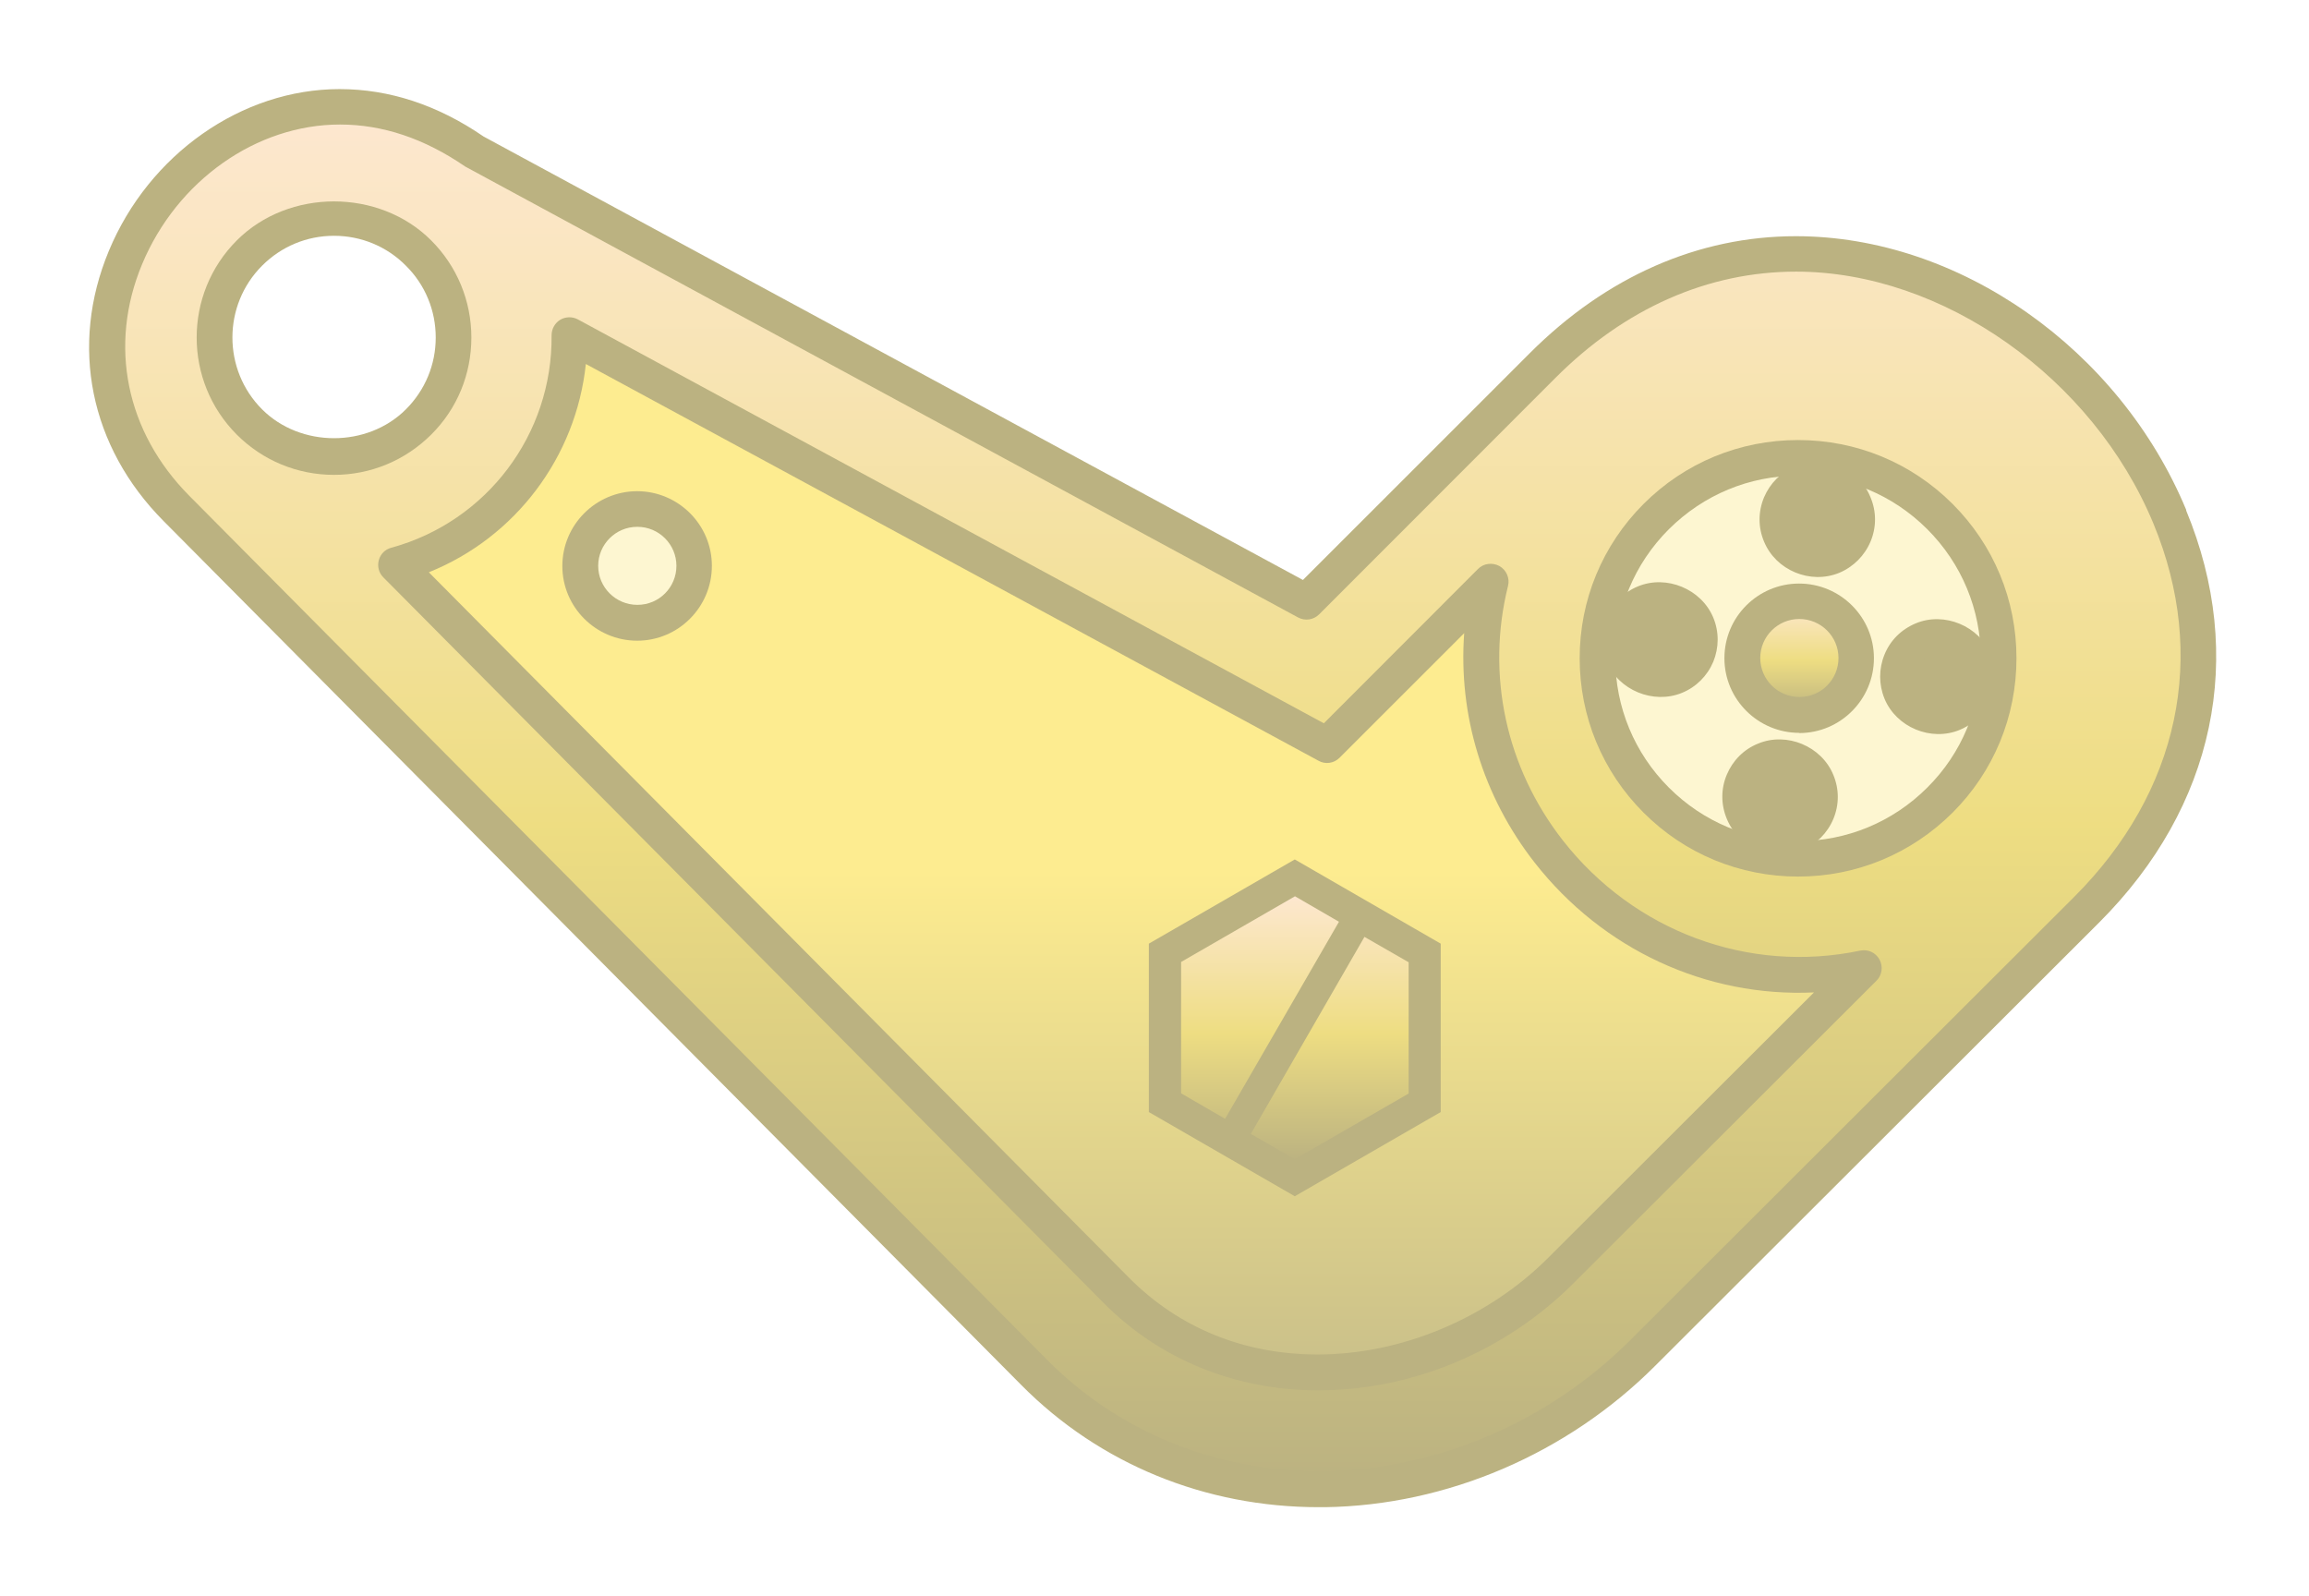 <svg width="311" height="215" viewBox="0 0 311 215" fill="none" xmlns="http://www.w3.org/2000/svg">
<g opacity="0.5" filter="url(#filter0_f_1330_20411)">
<path fill-rule="evenodd" clip-rule="evenodd" d="M277.714 75.917L286.349 76.909L287.555 83.344L279.913 87.472L287.824 91.092L286.992 97.58L278.438 99.135L284.82 105.034L282.031 110.959L273.424 109.779L277.687 117.367L273.183 122.139L265.352 118.359L267.069 126.884L261.33 130.048L255.029 124.042L254.037 132.649L247.601 133.882L243.471 126.241L239.851 134.123L233.362 133.319L231.807 124.74L225.908 131.147L219.981 128.332L221.161 119.753L213.573 123.989L208.8 119.511L212.58 111.683L204.053 113.372L200.916 107.634L206.923 101.36L198.288 100.369L197.055 93.907L204.724 89.805L196.813 86.159L197.644 79.671L206.198 78.142L199.817 72.244L202.578 66.319L211.213 67.472L206.949 59.911L211.427 55.139L219.257 58.919L217.568 50.393L223.307 47.23L229.581 53.235L230.6 44.629L237.009 43.396L241.139 51.037L244.785 43.154L251.275 43.959L252.803 52.511L258.702 46.13L264.629 48.919L263.475 57.525L271.037 53.289L275.81 57.766L272.056 65.595L280.557 63.879L283.721 69.617L277.714 75.917Z" fill="#FCEEA3"/>
<path d="M239.851 136.536C239.851 136.536 239.663 136.536 239.556 136.536L233.067 135.732C232.021 135.598 231.19 134.82 231.002 133.775L230.305 129.968L227.677 132.81C226.953 133.587 225.827 133.802 224.888 133.346L218.962 130.558C218.024 130.102 217.461 129.11 217.621 128.064L218.131 124.23L214.752 126.134C213.841 126.643 212.688 126.509 211.937 125.785L207.164 121.308C206.386 120.584 206.171 119.458 206.654 118.52L208.344 115.034L204.563 115.785C203.517 115.999 202.498 115.517 201.988 114.578L198.851 108.841C198.341 107.929 198.502 106.776 199.226 106.026L201.908 103.237L198.073 102.782C197.028 102.674 196.196 101.87 195.982 100.851L194.748 94.417C194.561 93.398 195.043 92.352 195.982 91.843L199.387 90.02L195.874 88.411C194.909 87.982 194.373 86.963 194.507 85.918L195.311 79.429C195.445 78.384 196.223 77.553 197.269 77.365L201.077 76.668L198.234 74.04C197.457 73.343 197.242 72.191 197.698 71.252L200.487 65.327C200.942 64.362 201.935 63.825 202.98 63.96L206.815 64.469L204.911 61.091C204.402 60.179 204.536 59.026 205.26 58.276L209.738 53.503C210.462 52.726 211.588 52.538 212.527 52.994L216.013 54.683L215.262 50.903C215.047 49.884 215.53 48.838 216.468 48.329L222.207 45.165C223.119 44.656 224.272 44.79 225.022 45.541L227.811 48.222L228.267 44.388C228.401 43.342 229.179 42.511 230.198 42.296L236.633 41.063C237.679 40.875 238.698 41.358 239.208 42.296L241.031 45.701L242.64 42.189C243.069 41.224 244.115 40.661 245.134 40.795L251.623 41.626C252.669 41.76 253.5 42.565 253.688 43.583L254.385 47.39L257.013 44.548C257.71 43.771 258.863 43.556 259.802 44.012L265.728 46.801C266.666 47.256 267.229 48.248 267.095 49.294L266.586 53.128L269.938 51.251C270.849 50.742 272.002 50.876 272.753 51.6L277.526 56.077C278.304 56.801 278.492 57.927 278.036 58.865L276.373 62.351L280.181 61.6C281.2 61.386 282.246 61.895 282.755 62.807L285.919 68.544C286.429 69.456 286.268 70.609 285.544 71.359L282.862 74.148L286.697 74.603C287.743 74.737 288.574 75.515 288.789 76.534L290.022 82.968C290.21 83.987 289.727 85.033 288.789 85.542L285.383 87.365L288.896 88.974C289.861 89.403 290.397 90.422 290.263 91.467L289.459 97.956C289.325 99.001 288.52 99.832 287.501 100.02L283.694 100.717L286.536 103.345C287.314 104.068 287.528 105.194 287.072 106.133L284.284 112.058C283.828 113.023 282.809 113.559 281.79 113.425L277.955 112.916L279.832 116.294C280.342 117.206 280.208 118.359 279.484 119.109L275.006 123.882C274.282 124.659 273.155 124.874 272.217 124.391L268.731 122.729L269.482 126.536C269.696 127.555 269.187 128.6 268.275 129.11L262.537 132.273C261.625 132.783 260.472 132.622 259.721 131.898L256.932 129.217L256.476 133.051C256.342 134.097 255.565 134.928 254.546 135.142L248.11 136.375C247.091 136.59 246.045 136.081 245.536 135.142L243.713 131.737L242.104 135.249C241.701 136.107 240.843 136.644 239.932 136.644L239.851 136.536ZM235.4 131.147L238.403 131.523L241.299 125.222C241.675 124.391 242.506 123.855 243.418 123.828C244.302 123.855 245.187 124.284 245.616 125.088L248.915 131.201L251.891 130.638L252.696 123.774C252.803 122.863 253.42 122.085 254.278 121.79C255.162 121.469 256.101 121.683 256.745 122.327L261.759 127.126L264.414 125.678L263.073 118.868C262.885 117.983 263.234 117.045 263.958 116.509C264.682 115.946 265.647 115.865 266.478 116.241L272.7 119.243L274.764 117.045L271.386 111.012C270.93 110.235 270.983 109.243 271.493 108.492C272.002 107.742 272.887 107.339 273.799 107.473L280.664 108.412L281.951 105.677L276.856 100.985C276.186 100.369 275.917 99.43 276.186 98.545C276.454 97.661 277.178 97.017 278.063 96.856L284.874 95.623L285.249 92.62L278.947 89.725C278.116 89.349 277.58 88.518 277.553 87.607C277.526 86.695 278.009 85.837 278.813 85.408L284.9 82.137L284.337 79.161L277.446 78.357C276.534 78.25 275.783 77.633 275.462 76.775C275.14 75.917 275.354 74.952 275.998 74.308L280.798 69.295L279.35 66.641L272.565 68.008C271.681 68.196 270.742 67.847 270.206 67.123C269.643 66.399 269.535 65.434 269.938 64.603L272.941 58.356L270.742 56.292L264.709 59.67C263.904 60.126 262.939 60.072 262.188 59.562C261.437 59.053 261.035 58.142 261.169 57.257L262.081 50.393L259.346 49.106L254.653 54.2C254.036 54.871 253.071 55.139 252.213 54.871C251.328 54.629 250.684 53.879 250.524 52.994L249.29 46.184L246.287 45.809L243.391 52.109C243.015 52.94 242.184 53.477 241.272 53.503C240.361 53.503 239.503 53.048 239.074 52.243L235.775 46.13L232.826 46.693L232.021 53.584C231.914 54.495 231.297 55.246 230.439 55.568C229.581 55.863 228.616 55.675 227.972 55.032L222.958 50.232L220.303 51.68L221.671 58.49C221.858 59.375 221.51 60.313 220.786 60.849C220.062 61.413 219.096 61.52 218.265 61.118L212.017 58.115L209.952 60.313L213.331 66.346C213.787 67.15 213.733 68.115 213.224 68.866C212.714 69.617 211.803 70.019 210.918 69.885L204.053 68.946L202.766 71.681L207.861 76.373C208.531 76.99 208.799 77.928 208.531 78.813C208.263 79.697 207.539 80.341 206.654 80.502L199.843 81.735L199.468 84.738L205.742 87.633C206.574 88.009 207.11 88.84 207.137 89.751C207.137 90.663 206.681 91.521 205.876 91.95L199.763 95.221L200.326 98.197L207.217 99.001C208.129 99.108 208.88 99.725 209.202 100.583C209.523 101.441 209.309 102.406 208.665 103.05L203.865 108.063L205.313 110.718L212.098 109.35C213.009 109.163 213.921 109.511 214.484 110.235C215.047 110.959 215.154 111.924 214.752 112.755L211.749 119.002L213.948 121.066L219.981 117.688C220.786 117.233 221.751 117.286 222.502 117.796C223.253 118.305 223.655 119.217 223.521 120.101L222.609 126.965L225.344 128.252L230.037 123.158C230.654 122.487 231.592 122.219 232.477 122.487C233.362 122.729 234.005 123.479 234.166 124.364L235.4 131.174V131.147Z" fill="#776503"/>
<path fill-rule="evenodd" clip-rule="evenodd" d="M279.054 67.124L280.181 69.162L274.013 75.623C274.388 76.561 274.737 77.5 275.032 78.492L283.908 79.537L284.337 81.816L276.453 86.052C276.507 87.071 276.561 88.063 276.534 89.082L284.659 92.835L284.364 95.141L275.568 96.723C275.327 97.715 275.032 98.68 274.71 99.619L281.28 105.705L280.288 107.823L271.412 106.616C270.876 107.474 270.313 108.305 269.723 109.136L274.094 116.938L272.511 118.627L264.44 114.74C263.662 115.383 262.885 116 262.027 116.59L263.77 125.357L261.732 126.483L255.269 120.29C254.331 120.692 253.366 121.04 252.427 121.335L251.381 130.21L249.102 130.639L244.865 122.756C243.846 122.837 242.827 122.864 241.835 122.864L238.081 130.987L235.775 130.692L234.166 121.872C233.201 121.63 232.208 121.362 231.243 121.04L225.156 127.609L223.064 126.617L224.271 117.743C223.413 117.206 222.582 116.643 221.751 116.027L213.947 120.397L212.258 118.815L216.146 110.745C215.476 109.994 214.886 109.19 214.296 108.359L205.527 110.128L204.401 108.091L210.596 101.629C210.22 100.691 209.871 99.726 209.577 98.787L200.701 97.742L200.272 95.463L208.155 91.227C208.075 90.208 208.048 89.189 208.048 88.197L199.923 84.471L200.218 82.165L209.04 80.556C209.282 79.564 209.577 78.599 209.898 77.634L203.329 71.575L204.321 69.457L213.197 70.663C213.733 69.805 214.296 68.974 214.886 68.169L210.515 60.368L212.124 58.679L220.195 62.539C220.946 61.896 221.751 61.279 222.582 60.689L220.839 51.922L222.877 50.796L229.339 56.989C230.278 56.587 231.243 56.239 232.208 55.944L233.254 47.069L235.56 46.641L239.797 54.496C240.816 54.416 241.835 54.389 242.827 54.416L246.581 46.292L248.887 46.587L250.496 55.408C251.488 55.649 252.454 55.944 253.392 56.239L259.479 49.67L261.598 50.662L260.391 59.536C261.249 60.073 262.08 60.636 262.912 61.225L270.715 56.855L272.404 58.464L268.516 66.507C269.16 67.285 269.776 68.089 270.366 68.894L279.135 67.151L279.054 67.124Z" fill="#FCEEA3"/>
<path d="M238.108 133.427C238.108 133.427 237.894 133.427 237.813 133.427L235.507 133.132C234.461 132.998 233.63 132.221 233.442 131.175L232.129 123.883C232.129 123.883 232.075 123.883 232.048 123.883L227.007 129.352C226.283 130.13 225.157 130.344 224.218 129.888L222.127 128.896C221.188 128.441 220.652 127.449 220.786 126.403L221.778 119.057C221.778 119.057 221.724 119.03 221.697 119.003L215.235 122.623C214.297 123.132 213.17 122.998 212.419 122.274L210.73 120.692C209.953 119.968 209.765 118.842 210.221 117.904L213.438 111.228C213.438 111.228 213.412 111.174 213.385 111.148L206.118 112.595C205.072 112.81 204.053 112.327 203.544 111.389L202.417 109.351C201.908 108.44 202.069 107.287 202.793 106.536L207.915 101.174C207.915 101.174 207.915 101.12 207.888 101.094L200.514 100.236C199.468 100.102 198.637 99.324 198.422 98.305L197.966 96.026C197.778 95.007 198.261 93.962 199.2 93.453L205.743 89.94C205.743 89.94 205.743 89.887 205.743 89.86L199.012 86.75C198.047 86.321 197.51 85.302 197.644 84.256L197.939 81.951C198.073 80.905 198.878 80.074 199.897 79.886L207.217 78.573C207.217 78.573 207.217 78.519 207.217 78.492L201.747 73.452C200.969 72.728 200.755 71.602 201.211 70.663L202.203 68.572C202.659 67.634 203.678 67.097 204.697 67.205L212.044 68.197C212.044 68.197 212.044 68.143 212.098 68.116L208.451 61.655C207.941 60.743 208.075 59.59 208.799 58.84L210.408 57.151C211.132 56.373 212.259 56.185 213.197 56.641L219.901 59.859C219.901 59.859 219.955 59.832 219.981 59.805L218.533 52.539C218.319 51.52 218.802 50.475 219.74 49.965L221.778 48.839C222.716 48.33 223.843 48.491 224.594 49.215L229.957 54.336C229.957 54.336 230.01 54.336 230.064 54.309L230.922 46.936C231.056 45.89 231.834 45.059 232.879 44.844L235.159 44.416C236.204 44.201 237.223 44.711 237.733 45.649L241.246 52.191C241.246 52.191 241.299 52.191 241.326 52.191L244.437 45.461C244.866 44.523 245.885 43.96 246.93 44.094L249.237 44.389C250.282 44.523 251.114 45.3 251.301 46.346L252.615 53.665C252.615 53.665 252.669 53.665 252.696 53.665L257.737 48.196C258.434 47.418 259.587 47.204 260.526 47.66L262.644 48.652C263.609 49.107 264.146 50.099 264.012 51.145L263.019 58.491C263.019 58.491 263.073 58.518 263.1 58.545L269.589 54.925C270.501 54.416 271.627 54.55 272.405 55.274L274.094 56.856C274.845 57.58 275.059 58.706 274.604 59.644L271.386 66.32C271.386 66.32 271.413 66.374 271.439 66.4L278.706 64.953C279.725 64.738 280.771 65.248 281.281 66.159L282.407 68.197C282.916 69.108 282.755 70.261 282.031 71.012L276.91 76.374C276.91 76.374 276.91 76.428 276.937 76.454L284.311 77.312C285.356 77.446 286.215 78.224 286.402 79.243L286.831 81.522C287.019 82.54 286.536 83.586 285.625 84.069L279.082 87.581C279.082 87.581 279.082 87.635 279.082 87.661L285.812 90.771C286.778 91.2 287.314 92.219 287.18 93.265L286.885 95.57C286.751 96.616 285.973 97.447 284.927 97.635L277.634 98.949C277.634 98.949 277.634 99.002 277.634 99.029L283.104 104.07C283.882 104.793 284.096 105.92 283.64 106.858L282.648 108.976C282.192 109.914 281.173 110.477 280.154 110.343L272.807 109.351C272.807 109.351 272.78 109.405 272.753 109.432L276.373 115.893C276.883 116.805 276.749 117.958 276.025 118.708L274.416 120.397C273.692 121.175 272.566 121.363 271.627 120.934L264.95 117.716C264.95 117.716 264.897 117.743 264.87 117.77L266.318 125.036C266.532 126.054 266.05 127.1 265.111 127.609L263.073 128.736C262.135 129.245 261.008 129.084 260.258 128.36L254.895 123.239C254.895 123.239 254.841 123.239 254.814 123.266L253.929 130.639C253.822 131.685 253.018 132.516 251.999 132.73L249.719 133.159C248.673 133.347 247.655 132.864 247.145 131.926L243.632 125.384C243.632 125.384 243.579 125.384 243.525 125.384L240.414 132.114C240.012 132.972 239.154 133.508 238.242 133.508L238.108 133.427ZM231.297 118.681C231.565 118.681 231.807 118.735 232.075 118.815C232.96 119.11 233.872 119.379 234.783 119.593C235.695 119.808 236.419 120.558 236.58 121.497L237.492 126.617L239.664 121.899C240.066 121.041 240.87 120.505 241.889 120.505C243.15 120.505 243.9 120.505 244.705 120.424C245.724 120.344 246.555 120.853 247.011 121.684L249.478 126.269L250.095 121.121C250.202 120.183 250.846 119.405 251.757 119.11C252.642 118.842 253.527 118.521 254.412 118.145C255.297 117.77 256.316 117.958 256.986 118.628L260.74 122.22L259.721 117.126C259.534 116.188 259.909 115.223 260.713 114.687C261.491 114.15 262.242 113.561 262.939 112.971C263.663 112.354 264.682 112.247 265.54 112.649L270.233 114.901L267.685 110.37C267.229 109.539 267.283 108.52 267.846 107.769C268.409 106.992 268.946 106.214 269.428 105.41C269.938 104.606 270.876 104.177 271.788 104.311L276.937 105.008L273.102 101.469C272.405 100.825 272.163 99.86 272.458 98.949C272.753 98.064 273.022 97.126 273.263 96.214C273.504 95.302 274.228 94.605 275.167 94.445L280.262 93.506L275.542 91.334C274.684 90.932 274.121 90.074 274.148 89.109C274.148 88.171 274.148 87.232 274.067 86.294C274.014 85.356 274.496 84.471 275.328 84.015L279.913 81.549L274.764 80.959C273.826 80.851 273.022 80.181 272.753 79.27C272.458 78.358 272.137 77.5 271.788 76.615C271.439 75.731 271.627 74.739 272.271 74.041L275.864 70.288L270.769 71.307C269.857 71.495 268.892 71.119 268.356 70.342C267.793 69.564 267.229 68.813 266.613 68.09C265.996 67.366 265.889 66.347 266.291 65.489L268.543 60.797L264.012 63.344C263.18 63.8 262.161 63.746 261.411 63.183C260.633 62.62 259.855 62.084 259.051 61.601C258.246 61.092 257.817 60.18 257.951 59.242L258.649 54.094L255.109 57.928C254.466 58.625 253.473 58.893 252.588 58.572C251.704 58.277 250.792 58.009 249.88 57.794C248.968 57.58 248.244 56.829 248.083 55.891L247.145 50.77L244.973 55.488C244.571 56.346 243.766 56.802 242.747 56.883C241.433 56.883 240.709 56.909 239.905 56.963C238.94 56.963 238.081 56.534 237.626 55.703L235.159 51.145L234.569 56.293C234.461 57.231 233.791 58.035 232.879 58.303C231.994 58.572 231.11 58.893 230.225 59.269C229.34 59.644 228.321 59.456 227.65 58.786L223.896 55.194L224.915 60.288C225.103 61.226 224.728 62.191 223.95 62.727C223.172 63.264 222.422 63.853 221.724 64.443C221 65.06 219.981 65.194 219.123 64.765L214.431 62.513L216.978 67.044C217.434 67.875 217.38 68.894 216.817 69.644C216.254 70.395 215.718 71.173 215.235 71.977C214.726 72.781 213.787 73.21 212.875 73.103L207.727 72.406L211.535 75.918C212.232 76.562 212.473 77.554 212.178 78.439C211.883 79.35 211.615 80.262 211.374 81.173C211.132 82.085 210.408 82.782 209.47 82.969L204.348 83.908L209.068 86.079C209.926 86.482 210.489 87.34 210.462 88.278C210.462 89.216 210.462 90.155 210.542 91.12C210.623 92.058 210.113 92.97 209.282 93.426L204.724 95.892L209.872 96.509C210.811 96.616 211.588 97.286 211.883 98.171C212.151 99.056 212.473 99.968 212.849 100.852C213.197 101.737 213.009 102.729 212.366 103.426L208.773 107.18L213.868 106.161C214.833 105.973 215.745 106.349 216.308 107.126C216.844 107.904 217.407 108.654 218.024 109.351C218.641 110.075 218.801 111.094 218.372 111.979L216.12 116.644L220.625 114.097C221.456 113.641 222.475 113.695 223.253 114.258C224.03 114.821 224.808 115.357 225.613 115.84C226.417 116.349 226.846 117.26 226.712 118.199L226.015 123.347L229.528 119.539C229.983 119.03 230.627 118.762 231.297 118.762V118.681Z" fill="#776503"/>
<path fill-rule="evenodd" clip-rule="evenodd" d="M211.964 84.604C214.19 67.847 229.608 56.05 246.368 58.275C263.127 60.501 274.899 75.917 272.673 92.674C270.448 109.43 255.056 121.2 238.269 119.002C221.51 116.777 209.711 101.387 211.937 84.604H211.964ZM243.927 69.08C242.908 69.509 242.426 70.662 242.855 71.681C243.284 72.7 244.437 73.182 245.456 72.753C246.475 72.324 246.958 71.171 246.528 70.153C246.126 69.134 244.946 68.651 243.927 69.08ZM239.208 104.524C238.189 104.953 237.706 106.106 238.135 107.125C238.564 108.144 239.717 108.626 240.736 108.197C241.755 107.768 242.238 106.615 241.809 105.596C241.38 104.578 240.227 104.095 239.208 104.524ZM261.92 90.234C261.491 89.215 260.338 88.733 259.319 89.161C258.3 89.564 257.818 90.743 258.247 91.762C258.649 92.781 259.829 93.263 260.848 92.835C261.867 92.406 262.349 91.253 261.92 90.234ZM226.444 85.515C226.015 84.496 224.862 84.014 223.843 84.443C222.824 84.872 222.341 86.025 222.77 87.043C223.199 88.062 224.352 88.545 225.371 88.116C226.39 87.687 226.873 86.534 226.444 85.515Z" fill="#FCEEA3"/>
<path d="M242.345 121.657C240.897 121.657 239.422 121.549 237.947 121.362C219.901 118.949 207.164 102.326 209.55 84.282C211.937 66.507 228.428 53.477 246.662 55.89C255.404 57.042 263.18 61.547 268.543 68.544C273.906 75.542 276.212 84.229 275.059 92.969C272.887 109.324 258.836 121.657 242.345 121.657ZM242.291 60.421C228.213 60.421 216.2 70.957 214.35 84.926C212.285 100.342 223.172 114.552 238.618 116.616C254.144 118.68 268.302 107.554 270.313 92.352C271.305 84.872 269.321 77.472 264.762 71.493C260.177 65.515 253.554 61.654 246.072 60.662C244.812 60.501 243.552 60.421 242.318 60.421H242.291ZM239.958 110.771C240.548 110.771 241.111 110.664 241.648 110.45C243.873 109.538 244.946 106.964 244.034 104.712C243.123 102.54 240.548 101.388 238.296 102.326C236.07 103.264 234.998 105.838 235.909 108.09C236.607 109.726 238.189 110.798 239.958 110.798V110.771ZM260.043 95.409C260.633 95.409 261.196 95.302 261.732 95.06C263.958 94.149 265.03 91.575 264.119 89.323C263.207 87.124 260.499 86.079 258.407 86.936C257.308 87.365 256.45 88.223 256.021 89.296C255.565 90.395 255.565 91.602 256.021 92.647C256.691 94.309 258.3 95.382 260.07 95.382L260.043 95.409ZM224.567 90.69C225.157 90.69 225.72 90.583 226.256 90.341C227.329 89.886 228.187 89.055 228.642 87.982C229.098 86.91 229.098 85.703 228.642 84.604C227.731 82.432 225.13 81.333 222.904 82.218C221.805 82.674 220.973 83.505 220.518 84.604C220.062 85.676 220.062 86.883 220.518 87.955C221.188 89.618 222.797 90.663 224.567 90.663V90.69ZM244.678 75.328C245.241 75.328 245.804 75.22 246.34 75.006C247.44 74.55 248.271 73.692 248.727 72.62C249.156 71.547 249.156 70.341 248.727 69.268C247.842 67.07 245.214 65.944 242.989 66.882C241.889 67.338 241.058 68.196 240.602 69.268C240.146 70.368 240.173 71.547 240.602 72.62C241.272 74.255 242.881 75.328 244.651 75.328H244.678Z" fill="#776503"/>
<path fill-rule="evenodd" clip-rule="evenodd" d="M213.545 84.819C211.454 100.691 222.609 115.303 238.483 117.394C254.358 119.512 268.972 108.359 271.063 92.46C273.182 76.588 262 62.003 246.126 59.858C230.251 57.74 215.637 68.92 213.545 84.792V84.819ZM242.774 65.006C245.509 63.88 248.646 65.167 249.772 67.901C250.899 70.636 249.611 73.773 246.849 74.926C244.114 76.052 240.977 74.738 239.851 72.03C238.698 69.269 240.012 66.132 242.747 65.006H242.774ZM237.786 102.38C240.548 101.254 243.659 102.541 244.785 105.276C245.911 108.037 244.624 111.174 241.862 112.3C239.127 113.426 235.989 112.112 234.863 109.378C233.737 106.643 235.024 103.506 237.759 102.38H237.786ZM265.969 89.109C267.095 91.843 265.808 94.98 263.046 96.106C260.311 97.232 257.173 95.945 256.047 93.211C254.921 90.476 256.208 87.339 258.97 86.213C261.705 85.087 264.842 86.374 265.969 89.135V89.109ZM228.588 84.122C229.715 86.857 228.428 89.993 225.692 91.12C222.931 92.246 219.82 90.959 218.667 88.224C217.541 85.489 218.828 82.352 221.59 81.226C224.325 80.1 227.462 81.387 228.588 84.149V84.122Z" fill="#FCEEA3"/>
<path d="M242.345 120.048C240.977 120.048 239.583 119.968 238.162 119.78C221 117.501 208.88 101.656 211.132 84.497C213.384 67.58 229.044 55.166 246.421 57.499C263.609 59.804 275.729 75.623 273.45 92.782C271.385 108.332 258.005 120.075 242.318 120.075L242.345 120.048ZM239.315 115.062C253.741 116.697 266.666 106.402 268.65 92.38C268.221 94.954 266.532 97.232 263.958 98.305C260.096 99.913 255.404 97.956 253.822 94.096C253.044 92.192 253.044 90.074 253.822 88.17C254.599 86.24 256.101 84.765 258.032 83.961C261.866 82.352 266.586 84.31 268.168 88.17C268.677 89.404 268.838 90.664 268.704 91.897C270.474 77.607 260.472 64.47 246.233 62.325C248.78 62.807 250.952 64.523 251.944 66.99C252.749 68.92 252.749 71.011 251.944 72.942C251.14 74.845 249.638 76.347 247.735 77.151C243.82 78.76 239.181 76.803 237.598 72.942C236.794 71.038 236.794 68.92 237.598 66.99C238.403 65.086 239.905 63.585 241.835 62.781C242.988 62.298 244.249 62.11 245.428 62.218C231.163 60.502 218.184 70.609 215.985 84.497C216.093 84.041 216.227 83.612 216.415 83.157C217.219 81.253 218.721 79.752 220.625 78.974C224.459 77.392 229.152 79.323 230.761 83.183C231.565 85.114 231.538 87.232 230.761 89.135C229.956 91.039 228.454 92.54 226.551 93.318C222.689 94.9 217.997 92.969 216.388 89.109C215.932 88.036 215.744 86.91 215.798 85.784C214.269 99.887 224.164 112.756 238.188 114.927C235.695 114.418 233.576 112.702 232.584 110.289C231.78 108.359 231.78 106.241 232.584 104.337C233.388 102.434 234.863 100.932 236.794 100.155C240.655 98.546 245.348 100.503 246.93 104.364C247.735 106.294 247.735 108.386 246.93 110.316C246.126 112.22 244.624 113.721 242.72 114.525C241.621 114.981 240.441 115.169 239.261 115.088L239.315 115.062ZM239.824 104.337C239.422 104.337 239.046 104.418 238.671 104.579C237.947 104.873 237.384 105.436 237.062 106.16C236.767 106.884 236.767 107.689 237.062 108.439C237.679 109.914 239.422 110.638 240.924 110.048C241.648 109.753 242.237 109.19 242.532 108.439C242.827 107.715 242.827 106.911 242.532 106.16C242.077 105.061 241.004 104.337 239.797 104.337H239.824ZM261.008 88.144C260.606 88.144 260.23 88.224 259.882 88.385C259.158 88.68 258.568 89.243 258.273 89.993C257.978 90.717 257.978 91.522 258.273 92.272C258.89 93.747 260.633 94.471 262.134 93.881C263.636 93.264 264.36 91.522 263.743 90.02C263.287 88.921 262.215 88.17 261.008 88.17V88.144ZM223.628 83.157C223.252 83.157 222.85 83.237 222.502 83.398C221.751 83.693 221.188 84.256 220.893 84.98C220.571 85.704 220.571 86.508 220.893 87.259C221.509 88.707 223.252 89.457 224.754 88.841C225.478 88.546 226.068 87.983 226.363 87.259C226.658 86.535 226.658 85.731 226.363 84.98C225.907 83.881 224.834 83.157 223.628 83.157ZM244.812 66.963C244.436 66.963 244.034 67.043 243.685 67.177C242.935 67.472 242.372 68.035 242.077 68.786C241.782 69.51 241.782 70.314 242.077 71.038C242.693 72.513 244.436 73.263 245.938 72.647C246.662 72.352 247.225 71.789 247.547 71.038C247.842 70.314 247.842 69.51 247.547 68.759C247.091 67.633 246.018 66.936 244.812 66.936V66.963Z" fill="#776503"/>
<path fill-rule="evenodd" clip-rule="evenodd" d="M178.498 200.561C163.75 200.775 149.753 195.36 139.348 184.85L23.802 68.464C-2.557 41.895 31.981 -1.566 63.81 20.339L175.978 81.065L207.807 49.241C254.626 2.429 327.912 75.703 281.093 122.515L221.295 182.222C209.389 194.126 193.836 200.347 178.498 200.588V200.561ZM261.303 107.769C271.841 97.232 271.841 80.127 261.303 69.59C250.765 59.027 233.657 59.027 223.092 69.59C212.553 80.127 212.553 97.232 223.092 107.769C233.63 118.332 250.738 118.332 261.303 107.769ZM56.383 56.855C62.684 50.581 62.684 40.367 56.383 34.093C50.108 27.819 39.918 27.819 33.617 34.093C27.342 40.367 27.342 50.581 33.617 56.855C39.918 63.129 50.108 63.129 56.383 56.855Z" fill="url(#paint0_linear_1330_20411)"/>
<path d="M31.9 32.376C24.687 39.588 24.687 51.331 31.9 58.543C35.386 62.029 40.052 63.959 44.986 63.959C49.92 63.959 54.559 62.029 58.072 58.543C61.584 55.058 63.488 50.393 63.488 45.46C63.488 40.527 61.558 35.861 58.072 32.376C51.073 25.378 38.899 25.378 31.9 32.376ZM54.666 55.139C49.491 60.313 40.481 60.313 35.306 55.139C29.97 49.803 29.97 41.116 35.306 35.781C37.907 33.18 41.339 31.759 44.986 31.759C48.633 31.759 52.092 33.18 54.666 35.781C57.267 38.355 58.688 41.813 58.688 45.46C58.688 49.106 57.267 52.538 54.666 55.139Z" fill="#776503"/>
<path d="M242.183 59.268C234.326 59.268 226.925 62.324 221.375 67.874C215.824 73.424 212.767 80.823 212.767 88.652C212.767 96.508 215.824 103.908 221.375 109.457C226.925 115.007 234.326 118.064 242.183 118.064C250.04 118.064 257.414 115.007 262.992 109.457C268.542 103.908 271.599 96.508 271.599 88.652C271.599 80.797 268.542 73.424 262.992 67.874C257.441 62.324 250.04 59.268 242.183 59.268ZM259.586 106.079C254.947 110.717 248.753 113.291 242.183 113.291C235.614 113.291 229.446 110.744 224.78 106.079C220.141 101.441 217.567 95.248 217.567 88.679C217.567 82.11 220.114 75.944 224.78 71.279C229.446 66.641 235.614 64.067 242.183 64.067C248.753 64.067 254.92 66.614 259.586 71.279C264.225 75.917 266.799 82.11 266.799 88.679C266.799 95.248 264.252 101.441 259.586 106.079Z" fill="#776503"/>
<path d="M294.473 68.705C285.463 46.988 263.85 31.813 241.888 31.813C228.749 31.813 216.361 37.256 206.064 47.551L175.494 78.115L65.124 18.381C58.956 14.145 52.44 12 45.736 12C32.57 12 20.074 20.767 14.658 33.797C9.348 46.559 12.084 60.179 22.059 70.206L137.605 186.592C148.116 197.182 162.328 203 177.613 203H178.498C194.882 202.759 211.105 195.815 222.957 183.938L282.755 124.23C298.334 108.653 302.598 88.411 294.446 68.732L294.473 68.705ZM279.376 120.798L219.578 180.506C208.584 191.498 193.595 197.933 178.444 198.147H177.64C163.642 198.147 150.637 192.839 141.037 183.16L25.491 66.774C16.964 58.168 14.577 46.532 19.136 35.593C23.828 24.333 34.528 16.772 45.79 16.772C51.502 16.772 57.106 18.622 62.657 22.429L174.824 83.156C175.763 83.665 176.916 83.504 177.666 82.754L209.496 50.903C218.854 41.519 230.063 36.585 241.915 36.585C261.651 36.585 281.897 50.849 290.048 70.528C297.422 88.33 293.534 106.642 279.376 120.798Z" fill="#776503"/>
<path fill-rule="evenodd" clip-rule="evenodd" d="M53.352 76.078C67.108 72.325 76.842 59.482 76.708 45.139L178.766 100.396L200.808 78.357C193.273 108.707 220.517 136.858 251.06 130.397L210.247 171.149C194.346 187.048 167.102 190.614 150.45 173.83L53.379 76.052L53.352 76.078Z" fill="url(#paint1_linear_1330_20411)"/>
<path d="M177.505 187.263C166.458 187.263 156.214 183.107 148.706 175.547L51.636 77.768C51.019 77.151 50.804 76.293 51.019 75.462C51.233 74.631 51.877 73.987 52.708 73.773C65.553 70.261 74.428 58.518 74.294 45.166C74.294 44.308 74.723 43.53 75.447 43.075C76.171 42.646 77.083 42.619 77.834 43.021L178.31 97.42L199.065 76.642C199.816 75.864 201.022 75.73 201.961 76.24C202.899 76.776 203.382 77.875 203.114 78.921C200.137 90.905 202.846 103.399 210.515 113.212C220.061 125.41 235.48 131.202 250.55 128.038C251.622 127.823 252.641 128.306 253.151 129.244C253.66 130.183 253.499 131.336 252.748 132.086L211.936 172.839C202.765 182.008 190.216 187.263 177.532 187.263H177.505ZM57.776 77.097L152.112 172.142C158.815 178.871 167.584 182.437 177.479 182.437C188.741 182.437 200.352 177.584 208.504 169.434L244.328 133.668C229.822 134.338 215.878 127.904 206.707 116.188C199.708 107.233 196.41 96.294 197.214 85.275L180.428 102.058C179.677 102.809 178.524 102.997 177.586 102.46L78.906 49.026C77.593 61.547 69.441 72.379 57.776 77.071V77.097Z" fill="#776503"/>
<path fill-rule="evenodd" clip-rule="evenodd" d="M78.157 76.239C78.157 80.475 81.589 83.907 85.853 83.907C90.117 83.907 93.495 80.475 93.495 76.239C93.495 72.003 90.063 68.571 85.826 68.571C81.589 68.571 78.157 72.003 78.157 76.239Z" fill="#FCEEA3"/>
<path d="M85.826 86.293C80.275 86.293 75.743 81.789 75.743 76.239C75.743 70.689 80.248 66.185 85.799 66.158C91.35 66.158 95.882 70.662 95.882 76.212C95.882 81.762 91.377 86.293 85.826 86.293ZM85.826 70.957C82.93 70.957 80.57 73.317 80.57 76.212C80.57 79.108 82.93 81.467 85.853 81.467C88.775 81.467 91.108 79.108 91.108 76.212C91.108 73.317 88.749 70.957 85.853 70.957H85.826Z" fill="#776503"/>
<path fill-rule="evenodd" clip-rule="evenodd" d="M234.649 88.626C234.649 92.862 238.081 96.294 242.345 96.294C246.608 96.294 249.987 92.862 249.987 88.626C249.987 84.39 246.555 80.958 242.318 80.958C238.081 80.958 234.649 84.39 234.649 88.626Z" fill="url(#paint2_linear_1330_20411)"/>
<path d="M242.344 98.707C236.794 98.707 232.262 94.203 232.262 88.653C232.262 83.103 236.767 78.599 242.318 78.599C247.868 78.599 252.4 83.103 252.4 88.653C252.4 94.203 247.895 98.734 242.344 98.734V98.707ZM242.344 83.371C239.448 83.371 237.089 85.73 237.089 88.626C237.089 91.521 239.448 93.881 242.371 93.881C245.294 93.881 247.627 91.521 247.627 88.626C247.627 85.73 245.267 83.371 242.344 83.371Z" fill="#776503"/>
<path fill-rule="evenodd" clip-rule="evenodd" d="M190.081 129.405V138.44V147.502L182.251 152.006L174.394 156.537L166.564 152.006L158.734 147.502V138.44V129.405L166.564 124.874L174.394 120.343L182.251 124.874L190.081 129.405Z" fill="url(#paint3_linear_1330_20411)"/>
<path fill-rule="evenodd" clip-rule="evenodd" d="M189.733 129.592V147.287L182.063 151.711L174.394 156.135L168.468 152.73L183.78 126.187L189.706 129.592H189.733ZM165.009 150.692L180.347 124.15L174.421 120.718L166.752 125.142L159.083 129.565V147.26L165.009 150.692ZM194.05 127.099L174.394 115.758L154.739 127.099V149.781L174.394 161.122L194.05 149.781V127.099Z" fill="#776503"/>
</g>
<defs>
<filter id="filter0_f_1330_20411" x="0" y="0" width="310.5" height="215" filterUnits="userSpaceOnUse" color-interpolation-filters="sRGB">
<feFlood flood-opacity="0" result="BackgroundImageFix"/>
<feBlend mode="normal" in="SourceGraphic" in2="BackgroundImageFix" result="shape"/>
<feGaussianBlur stdDeviation="2" result="effect1_foregroundBlur_1330_20411"/>
</filter>
<linearGradient id="paint0_linear_1330_20411" x1="155.291" y1="14.368" x2="155.291" y2="200.588" gradientUnits="userSpaceOnUse">
<stop stop-color="#FCD1A3"/>
<stop offset="0.519" stop-color="#DDBC06"/>
<stop offset="1" stop-color="#776503"/>
</linearGradient>
<linearGradient id="paint1_linear_1330_20411" x1="152.206" y1="45.139" x2="152.206" y2="184.857" gradientUnits="userSpaceOnUse">
<stop offset="0.519" stop-color="#FBD921"/>
<stop offset="1" stop-color="#958114"/>
</linearGradient>
<linearGradient id="paint2_linear_1330_20411" x1="242.318" y1="80.958" x2="242.318" y2="96.294" gradientUnits="userSpaceOnUse">
<stop stop-color="#FCD1A3"/>
<stop offset="0.519" stop-color="#DDBC06"/>
<stop offset="1" stop-color="#776503"/>
</linearGradient>
<linearGradient id="paint3_linear_1330_20411" x1="174.407" y1="120.343" x2="174.407" y2="156.537" gradientUnits="userSpaceOnUse">
<stop stop-color="#FCD1A3"/>
<stop offset="0.519" stop-color="#DDBC06"/>
<stop offset="1" stop-color="#776503"/>
</linearGradient>
</defs>
</svg>
